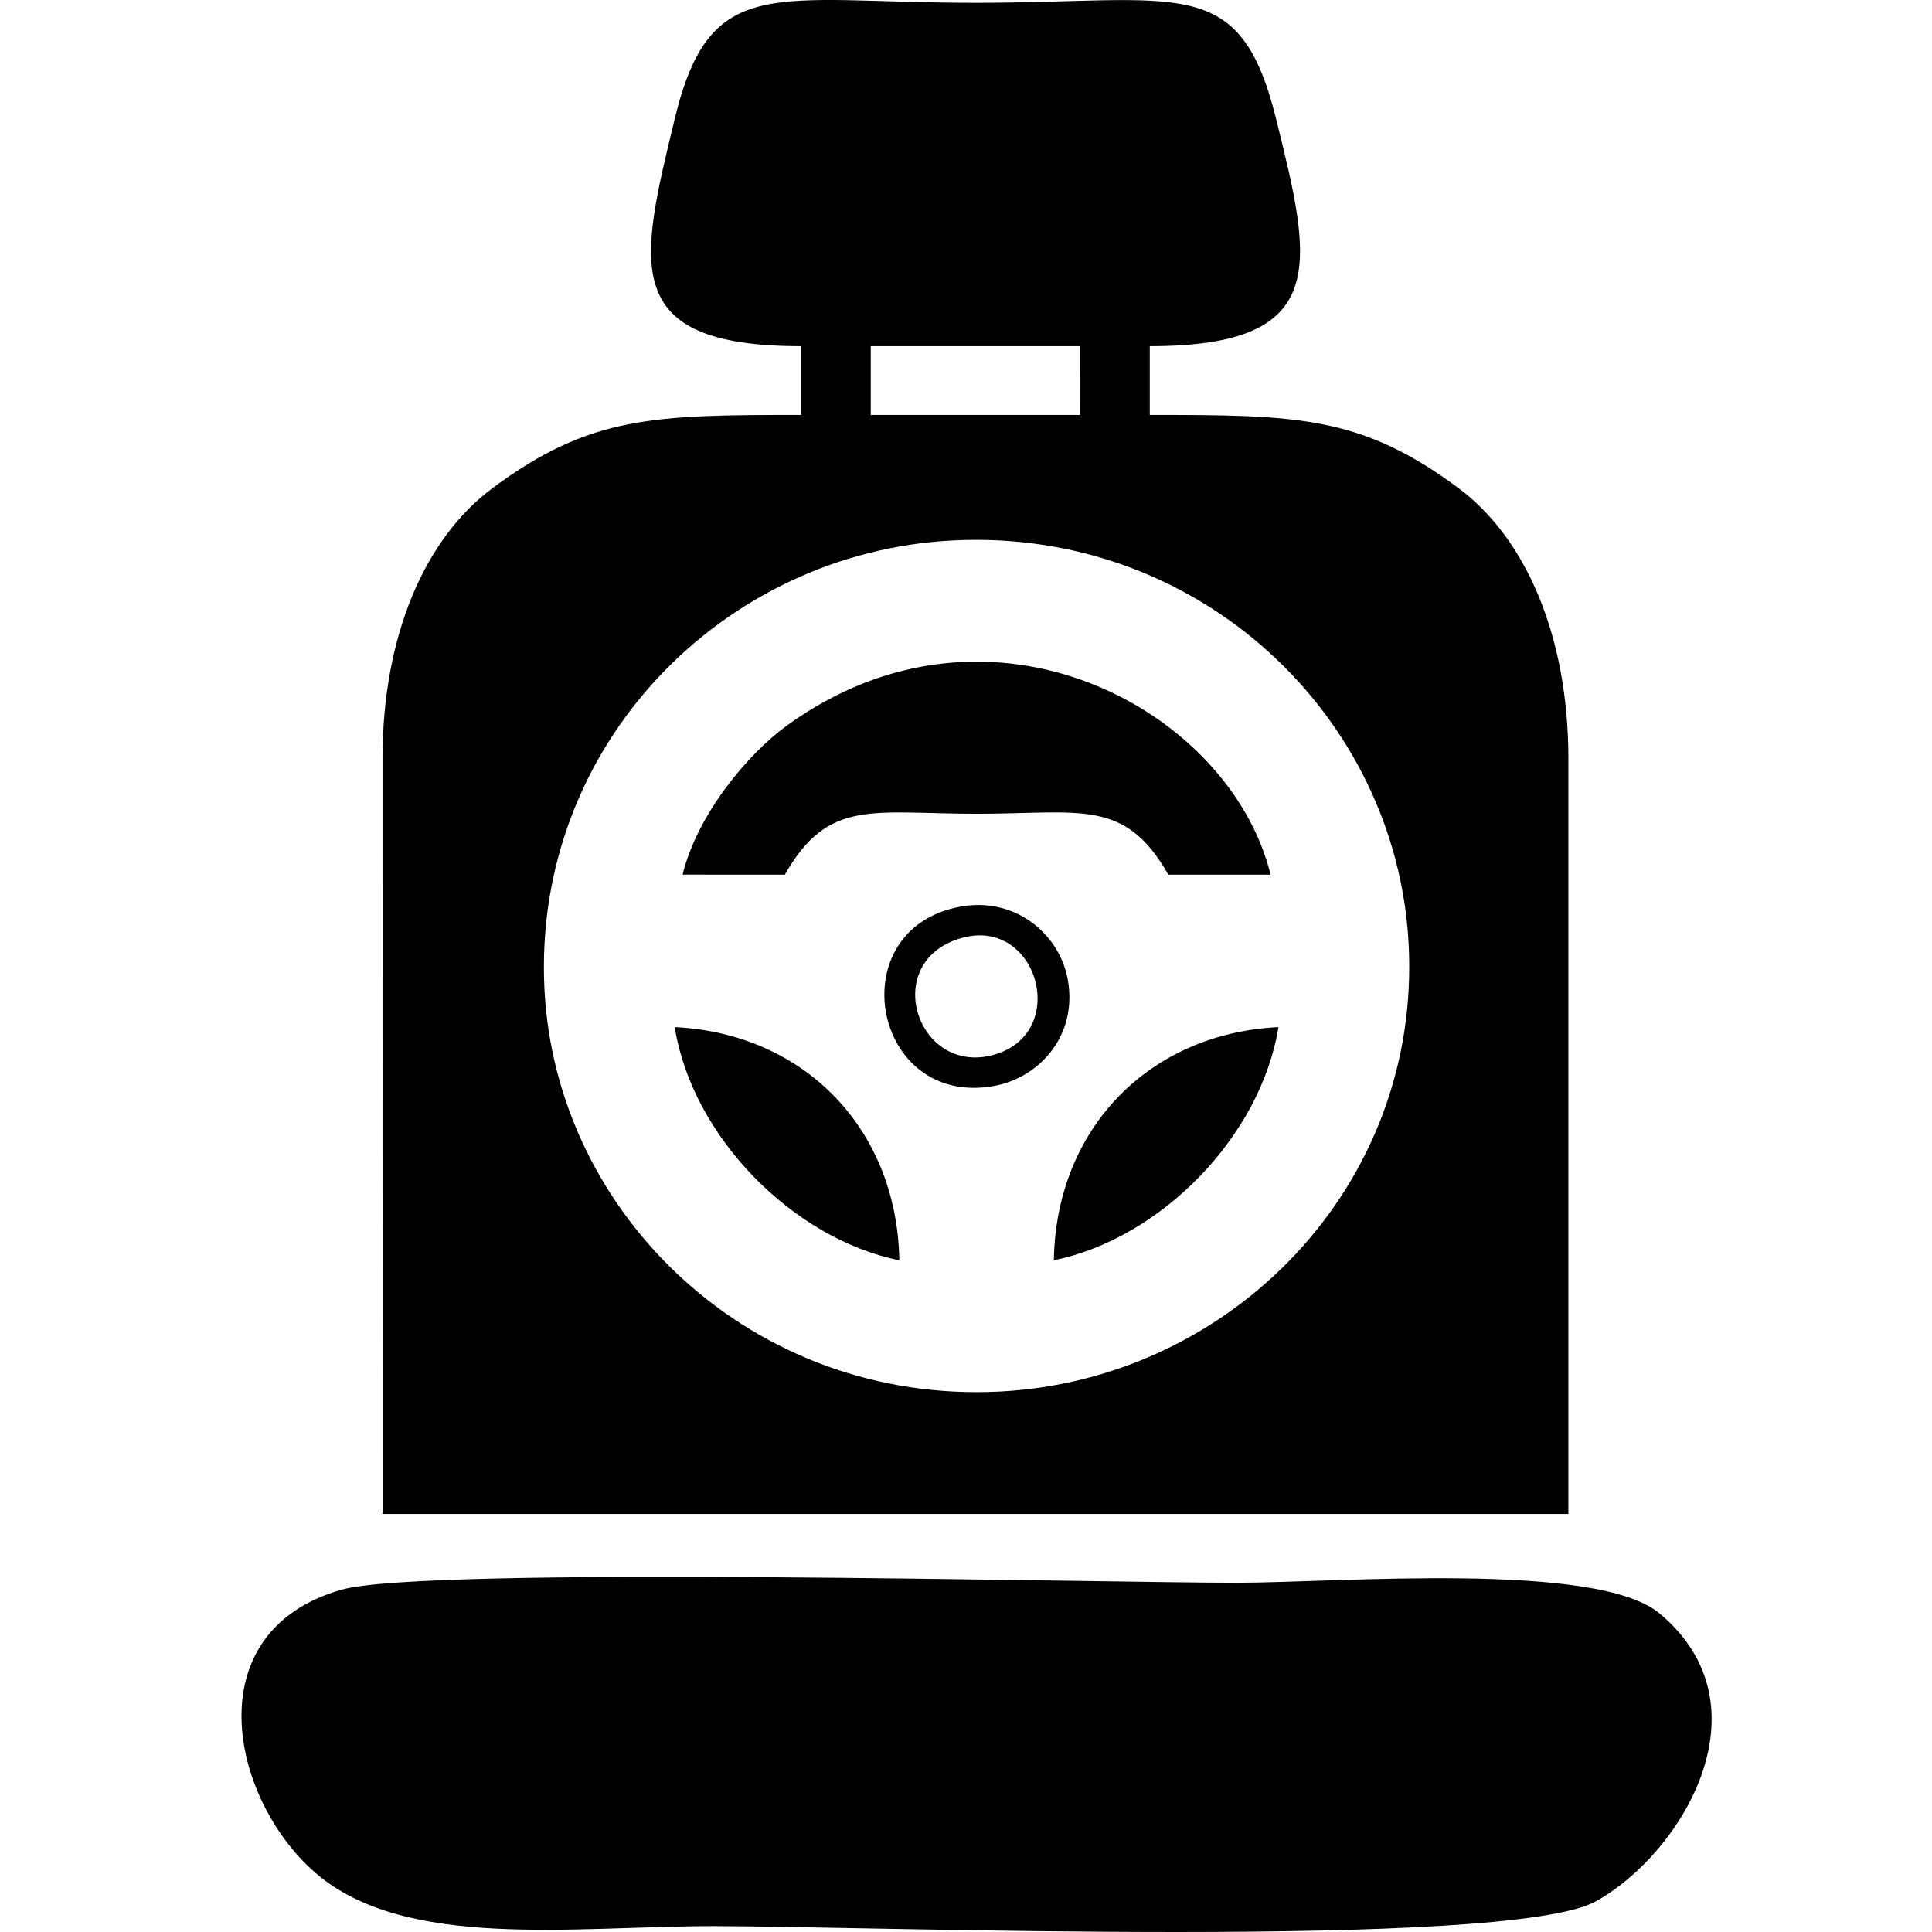 <svg width="124" height="124" viewBox="0 0 124 124" fill="none" xmlns="http://www.w3.org/2000/svg">
<path fill-rule="evenodd" clip-rule="evenodd" d="M55.889 22.218H69.324L69.321 26.632H55.889V22.218ZM67.639 80.887C67.769 72.457 73.737 66.325 82.054 65.922C80.912 72.963 74.481 79.495 67.639 80.887V80.887ZM61.701 60.206C56.446 61.708 58.838 69.061 63.762 67.704C68.728 66.336 66.605 58.805 61.701 60.206ZM43.305 65.922C51.633 66.326 57.581 72.465 57.72 80.887C50.91 79.513 44.428 72.964 43.305 65.922V65.922ZM61.611 58.196C65.177 57.528 67.998 59.973 68.527 62.839C69.197 66.465 66.693 69.166 63.824 69.695C55.995 71.138 53.853 59.648 61.611 58.196H61.611ZM43.81 56.135C44.774 52.195 48.074 48.33 50.493 46.576C63.516 37.132 78.935 45.507 81.549 56.137L74.986 56.138C72.185 51.213 69.374 52.23 62.679 52.23C56.002 52.23 53.169 51.221 50.373 56.138L43.81 56.135ZM34.943 63.465C35.67 78.07 48.387 90.128 64.177 89.312C78.995 88.547 91.257 76.125 90.406 60.524C89.61 45.931 76.981 33.899 61.188 34.685C46.34 35.424 34.169 47.916 34.943 63.465H34.943ZM38.125 97.169H42.465H82.751H87.231H100.623H100.662V66.858C100.665 60.796 100.666 54.733 100.662 48.671C100.658 40.829 97.932 34.552 93.633 31.348C87.359 26.67 83.244 26.632 73.795 26.632V22.218C85.49 22.218 84.217 16.944 81.898 7.612C79.558 -1.803 75.764 0.179 62.606 0.179C49.675 0.179 45.589 -1.829 43.309 7.611C41.056 16.941 39.664 22.218 51.418 22.218V26.632C41.952 26.632 37.864 26.672 31.583 31.351C27.267 34.566 24.553 40.814 24.551 48.671C24.545 64.585 24.558 80.498 24.558 96.412V97.169H38.125V97.169ZM21.931 102.027C12.527 104.701 14.76 115.42 20.222 120.184C25.97 125.198 36.846 123.623 45.819 123.623C55.672 123.623 96.77 125.156 102.414 122.038C107.928 118.992 113.679 109.504 106.499 103.542C102.452 100.181 85.853 101.584 79.394 101.584C70.121 101.584 27.327 100.493 21.931 102.027V102.027Z" fill="black"/>
</svg>
